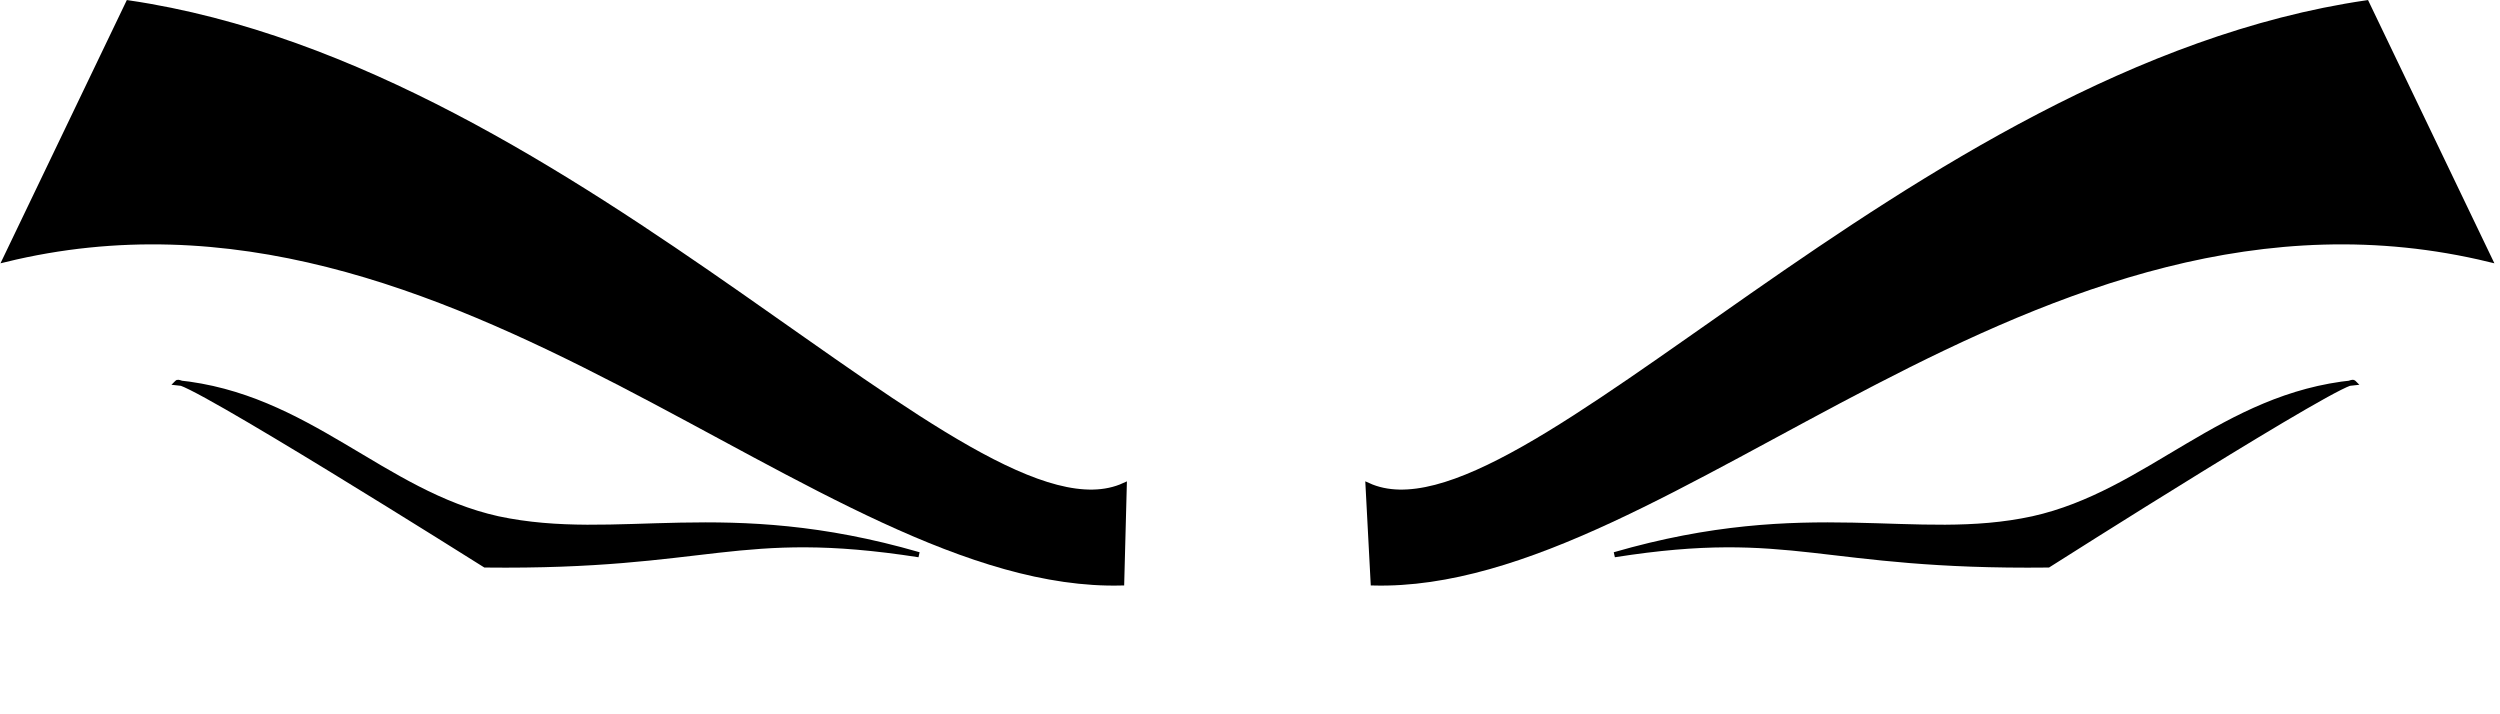 <?xml version="1.0" encoding="UTF-8"?>
<!DOCTYPE svg PUBLIC "-//W3C//DTD SVG 1.1//EN" "http://www.w3.org/Graphics/SVG/1.1/DTD/svg11.dtd">
<!-- Creator: CorelDRAW X7 -->
<svg xmlns="http://www.w3.org/2000/svg" xml:space="preserve" width="89.394mm" height="25.536mm" version="1.1" style="shape-rendering:geometricPrecision; text-rendering:geometricPrecision; image-rendering:optimizeQuality; fill-rule:evenodd; clip-rule:evenodd"
viewBox="0 0 974 278"
 xmlns:xlink="http://www.w3.org/1999/xlink">
 <defs>
 <!-- 0 0 971 243 -->
  <style type="text/css">
   <![CDATA[
    .strok-1 {stroke:black;stroke-width:1}
    .stroke-2 {stroke:black;stroke-width:2}
    .fill-none {fill:none}
    .fill-black {fill:black}
    .fill-white {fill:white}
    .fill-grey {fill:#B3B3B3}
    .fill-silver-1 {fill:url(#right-eye-gradient)}
    .fill-silver-2 {fill:url(#left-eye-gradient)}
   ]]>
  </style>
    <clipPath id="id1">
    <path d="M87 95c0,-5 45,129 45,129 88,1 168,6 239,18l7 -26c-100,-43 -199,-113 -291,-121z"/>
    </clipPath>
    <clipPath id="id2">
      <path d="M885 95c-1,-5 -46,129 -46,129 -87,1 -168,6 -238,18l-8 -26c101,-43 200,-113 292,-121z"/>
    </clipPath>
    <clipPath id="id3">
      <path d="M80 100c1,-5 48,141 48,141 88,1 174,25 244,36l8 -26c-97,-53 -209,-143 -300,-151z"/>
    </clipPath>
    <clipPath id="id4">
      <path d="M894 96c-1,-4 -48,142 -48,142 -88,0 -174,24 -244,36l-8 -26c97,-54 208,-143 300,-152z"/>
    </clipPath>
  <linearGradient id="right-eye-gradient" gradientUnits="userSpaceOnUse" x1="760.109" y1="104.856" x2="678.027" y2="217.029">
   <stop offset="0" style="stop-opacity:1; stop-color:#999999"/>
   <stop offset="1" style="stop-opacity:1; stop-color:#E6E6E6"/>
  </linearGradient>
  <linearGradient id="left-eye-gradient" gradientUnits="userSpaceOnUse" xlink:href="#right-eye-gradient" x1="211.326" y1="104.856" x2="293.406" y2="217.029">
  </linearGradient>
 </defs>
 <g id="eyes">
  
  <g id="left-eye">
    <path class="eye-brow stroke-2 fill-black " d="M438 189l-1 38c-118,3 -259,-169 -435,-126l48 -100c177,26 329,215 388,188z"/>
    
    <!-- <path class="fill-grey stroke-2" d="M440 224l-2 38c-117,3 -260,-201 -436,-158l47 -100c177,27 332,247 391,220z"/> -->
    
    <!-- first-stage-start -->

    <g id="left-eye-closed">
      <path id="left-eye-lash" class="eye-lash fill-black stroke-2" d="M69 149c1,-4 120,71 120,71 88,1 98,-15 169,-4 -76,-22 -117,-4 -164,-14 -45,-10 -74,-48 -125,-53z"/>
    </g>

    <!-- first-stage-end -->

    <!--=============================================================================== -->

    <!-- second-stage-start -->
    
    <g id="left-eye-open">

      <!-- <path class="stroke-2 fill-white" d="M87 95c0,-5 45,129 45,129 88,1 168,6 239,18l7 -26c-100,-43 -199,-113 -291,-121z"/> -->
         <!-- <path class="fill-none stroke-2" d="M80 100c1,-5 48,141 48,141 88,1 174,25 244,36l8 -26c-97,-53 -209,-143 -300,-151z"/> -->
      
      <g style="clip-path:url(#id3)">
        <g id="left-eye-ball">
          <!-- <path id="1" class="fill-silver-2 stroke-2" d="M271 98c41,12 66,50 56,85 -10,34 -52,53 -93,41 -41,-12 -66,-50 -56,-85 10,-35 52,-53 93,-41z"/>
          <ellipse class="fill-black stroke-2" transform="matrix(0.368058 0.106855 -0.0890381 0.30669 252.366 160.942)" rx="59" ry="60"/> -->
          
          <!-- third stage -->
          
          <!-- <g id="left-eye-ball-shine">
            <path class="fill-white" d="M301 148c-5,-7 -26,-17 -47,-17 2,-6 3,-5 -5,-5 -22,0 -36,11 -41,29 -2,9 -1,7 7,5 -5,13 -5,54 -29,10 -20,-66 75,-86 117,-40 10,11 18,53 -2,18z"/>
            <path class="fill-white" d="M257 200c14,-2 28,-10 41,-22 5,-5 5,-1 7,6 8,28 -28,42 -51,23 -9,-7 -5,-5 3,-7z"/>
          </g> -->

          <!-- third-stage-end -->


          <!-- <g id="left-eye-final">
            <path id="1" class="fill-silver-1 stroke-2" d="M273 133c41,12 66,50 56,85 -10,35 -52,53 -93,41 -41,-12 -66,-49 -56,-84 10,-35 52,-54 93,-42z"/>
            <ellipse class="fill-black stroke-2" transform="matrix(0.368058 0.106855 -0.0890381 0.30669 254.32 196.352)" rx="59" ry="60"/>
            <g>
            <path class="fill-white" d="M304 184c-5,-7 -26,-17 -47,-17 2,-6 4,-5 -4,-5 -23,0 -37,11 -41,29 -2,9 -2,7 6,5 -5,13 -5,54 -28,10 -21,-66 74,-86 116,-40 10,11 19,53 -2,18z"/>
            <path class="fill-white" d="M260 236c15,-2 28,-10 41,-22 5,-5 5,-1 7,6 9,28 -28,42 -51,23 -8,-7 -5,-5 3,-7z"/>
            </g>
          </g> -->


        </g>
      </g>
    </g>

    <!-- second-stage-end -->

  </g>

  <g id="right-eye">
   <path class="eye-brow stroke-2 fill-black " d="M533 189l2 38c117,3 258,-169 435,-126l-48 -100c-178,26 -330,215 -389,188z"/>
   <!-- <path class="fill-grey stroke-2" d="M534 220l2 39c117,3 260,-201 436,-159l-48 -99c-177,26 -331,247 -390,219z"/> -->
   
   <!-- first-stage-start -->

   <g id="right-eye-closed">
    <path id="right-eye-lash" class="eye-lash fill-black stroke-2" d="M917 149c-1,-4 -119,71 -119,71 -89,1 -99,-15 -169,-4 76,-22 117,-4 163,-14 45,-10 74,-48 125,-53z"/>
   </g>

   <!-- first-stage-end -->
   
   <!--=============================================================================== -->

   <!-- second-stage-start -->

   <g id="right-eye-open">
    <!-- <path class="fill-white stroke-2" d="M885 95c-1,-5 -46,129 -46,129 -87,1 -168,6 -238,18l-8 -26c101,-43 200,-113 292,-121z"/> -->
       <!-- <path class="fill-white stroke-2" d="M894 96c-1,-4 -48,142 -48,142 -88,0 -174,24 -244,36l-8 -26c97,-54 208,-143 300,-152z"/> -->
    <!-- <g style="clip-path:url(#id4)">
      <g id="right-eye-final">
        <g>
          <path id="1" class="fill-silver-2 stroke-2" d="M701 130c-41,12 -66,50 -56,85 10,34 52,53 93,41 41,-12 66,-50 56,-85 -10,-34 -52,-53 -93,-41z"/>
          <ellipse class="fill-black stroke-2" transform="matrix(-0.368058 0.106855 0.0890381 0.30669 719.488 193.015)" rx="59" ry="60"/>
          <g>
          <path class="fill-white" d="M670 181c4,-8 26,-18 47,-17 -3,-6 -4,-6 4,-6 22,1 37,12 41,30 2,8 2,7 -6,5 5,13 5,54 28,10 20,-66 -74,-87 -116,-41 -10,11 -19,54 2,19z"/>
          <path class="fill-white" d="M714 233c-15,-3 -29,-10 -41,-22 -5,-5 -6,-1 -8,6 -8,28 29,42 52,23 8,-7 4,-6 -3,-7z"/>
          </g>
        </g>
      </g>
    </g> -->
    
    <g style="clip-path:url(#id4)">
      <!-- <g id="right-eye-ball">
      <path id="1" class="fill-silver-1 stroke-2" d="M701 98c-41,12 -67,50 -57,85 11,34 52,53 93,41 42,-12 67,-50 57,-85 -10,-35 -52,-53 -93,-41z"/>
      <ellipse class="fill-black stroke-2" transform="matrix(-0.368058 0.106855 0.0890381 0.30669 719.069 160.942)" rx="59" ry="60"/> -->
        
        <!-- third-stage -->
        
        <!-- <g id="right-eye-ball-shine">
          <path class="fill-white" d="M666 148c4,-7 26,-18 47,-17 -3,-6 -4,-6 4,-5 22,0 37,11 41,29 2,8 2,7 -7,5 5,13 5,54 29,10 20,-66 -74,-86 -117,-40 -9,10 -18,53 3,18z"/>
          <path class="fill-white" d="M710 200c-15,-3 -29,-10 -42,-22 -5,-5 -5,-1 -7,6 -8,28 29,42 52,23 8,-7 4,-6 -3,-7z"/>
        </g> -->

        <!-- third-stage-end -->

      <!-- </g> -->
      <!-- <g id="right-eye-final">
        <g>
          <path id="1" class="fill-silver-2 stroke-2" d="M701 130c-41,12 -66,50 -56,85 10,34 52,53 93,41 41,-12 66,-50 56,-85 -10,-34 -52,-53 -93,-41z"/>
          <ellipse class="fill-black stroke-2" transform="matrix(-0.368058 0.106855 0.0890381 0.30669 719.488 193.015)" rx="59" ry="60"/>
          <g>
          <path class="fill-white" d="M670 181c4,-8 26,-18 47,-17 -3,-6 -4,-6 4,-6 22,1 37,12 41,30 2,8 2,7 -6,5 5,13 5,54 28,10 20,-66 -74,-87 -116,-41 -10,11 -19,54 2,19z"/>
          <path class="fill-white" d="M714 233c-15,-3 -29,-10 -41,-22 -5,-5 -6,-1 -8,6 -8,28 29,42 52,23 8,-7 4,-6 -3,-7z"/>
          </g>
        </g>
      </g> -->
    </g>
    
   </g>

   <!-- second-stage-end -->


  </g>

 </g>
</svg>
